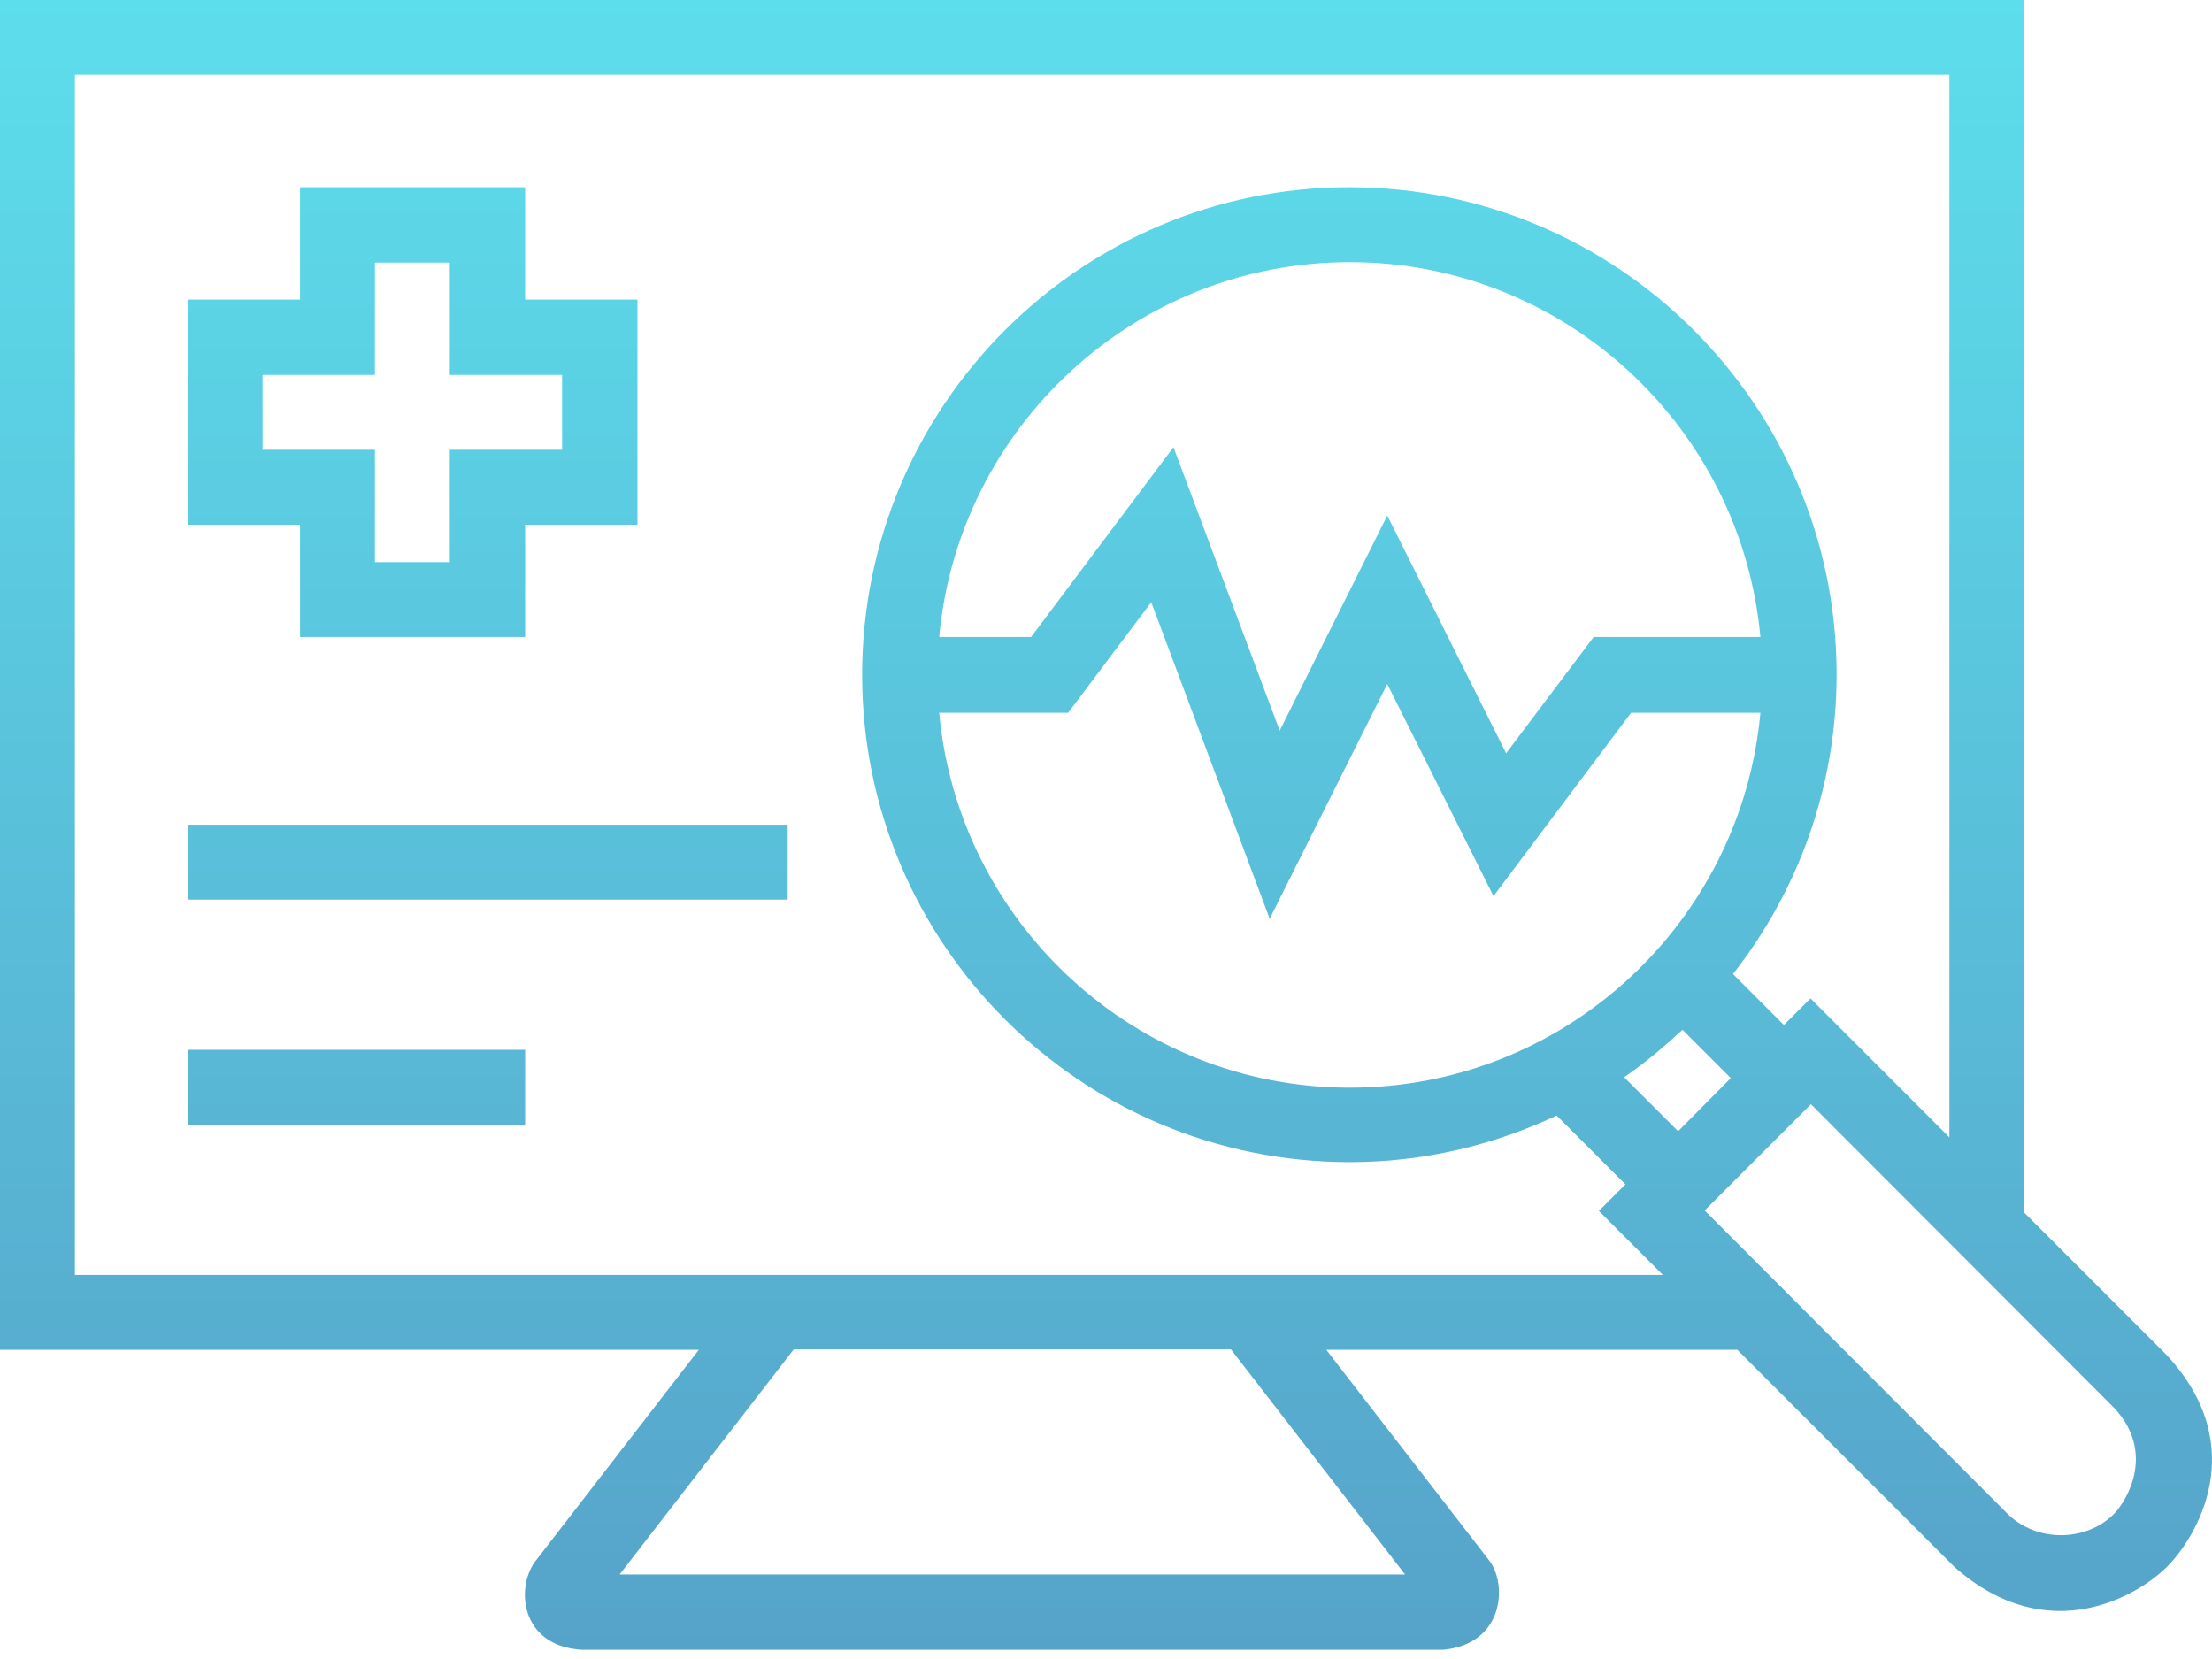 <svg width="72" height="54" viewBox="0 0 72 54" fill="none" xmlns="http://www.w3.org/2000/svg">
<path fill-rule="evenodd" clip-rule="evenodd" d="M65.889 39.471L70.524 44.106C73.316 47.111 71.459 50.087 70.524 51.008C69.603 51.929 66.669 53.701 63.622 51.008L56.55 43.936H43.17L48.443 50.753C49.081 51.518 48.981 53.517 46.969 53.701H18.949C16.894 53.587 16.767 51.589 17.475 50.753L22.747 43.936H0V0H65.889V39.471ZM20.168 51.249H45.736L40.067 43.922H25.837L20.168 51.249ZM2.438 41.484V41.498H54.126L52.043 39.415L52.907 38.55L50.668 36.311C48.613 37.275 46.345 37.827 43.936 37.827C35.177 37.827 28.062 30.727 28.062 21.968C28.062 13.209 35.177 6.094 43.922 6.094C52.666 6.094 59.781 13.209 59.781 21.954C59.781 25.625 58.52 29.012 56.408 31.705L58.066 33.363L58.931 32.498L63.452 37.02V2.438H2.438V41.484ZM34.78 23.187V23.201H30.571C31.194 30.032 36.949 35.404 43.936 35.404C50.923 35.404 56.677 30.032 57.301 23.201H53.091L48.613 29.168L45.155 22.265L41.328 29.905L37.473 19.601L34.78 23.187ZM43.936 8.532C36.949 8.532 31.194 13.904 30.571 20.735H33.561L38.196 14.556L41.654 23.782L45.155 16.781L49.024 24.519L51.873 20.735H57.301C56.677 13.904 50.923 8.532 43.936 8.532ZM54.764 33.519C54.169 34.072 53.545 34.596 52.865 35.064L54.622 36.821L56.337 35.092L54.764 33.519ZM65.351 49.279C66.286 50.2 67.888 50.2 68.809 49.279C69.263 48.811 70.156 47.252 68.809 45.821L58.945 35.942L55.487 39.401L65.351 49.279ZM17.093 6.094V9.751H20.749V17.078H17.093V20.735H9.765V17.078H6.109V9.751H9.765V6.094H17.093ZM14.641 14.64H18.297V12.203H14.641V8.546H12.203V12.203H8.546V14.64H12.203V18.297H14.641V14.64ZM25.639 26.843H6.109V29.281H25.639V26.843ZM6.109 34.171H17.093V36.608H6.109V34.171Z" fill="url(#paint0_linear)"/>
<defs>
<linearGradient id="paint0_linear" x1="36" y1="0" x2="36" y2="53.701" gradientUnits="userSpaceOnUse">
<stop stop-color="#5DDEEC"/>
<stop offset="1" stop-color="#56A3C9"/>
</linearGradient>
</defs>
</svg>
